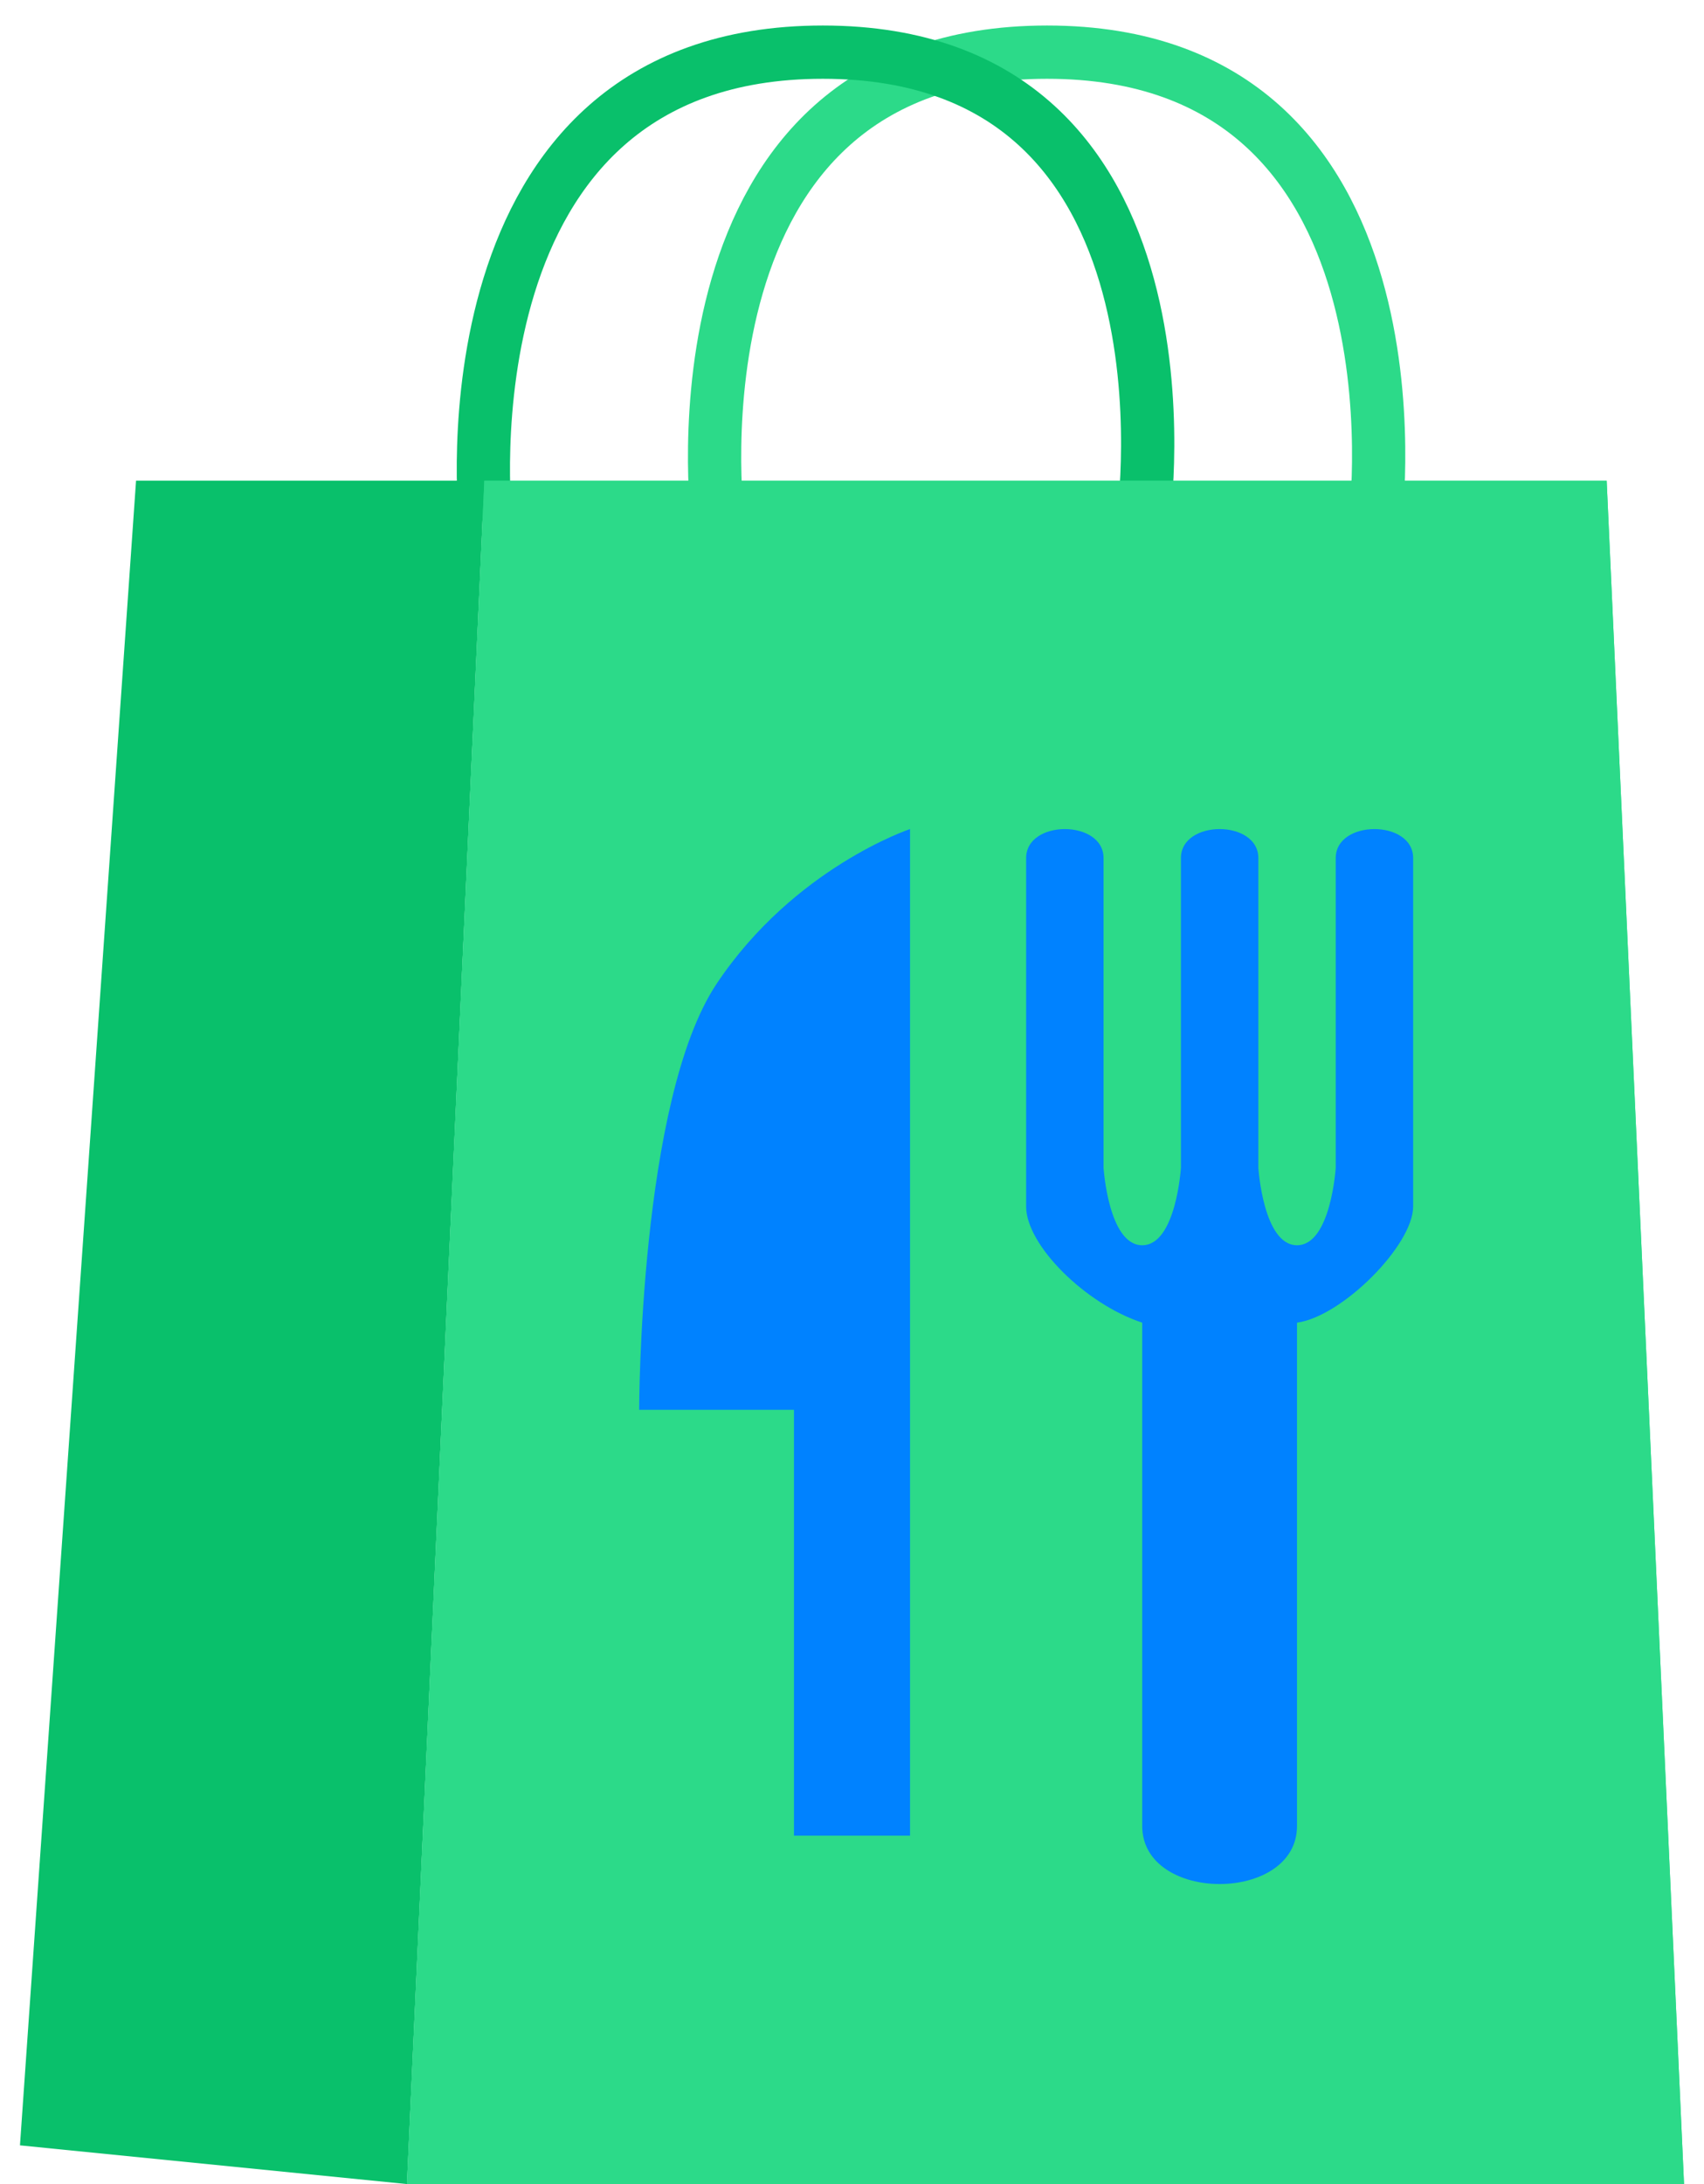 <svg width="32" height="41" viewBox="0 0 32 41" fill="none" xmlns="http://www.w3.org/2000/svg">
<path d="M13.476 9.749C13.476 9.749 12.396 0.979 19.664 0.979C26.932 0.979 25.831 9.749 25.831 9.749" stroke="#2CDA89"/>
<path d="M9.116 9.749C9.116 9.749 8.184 0.979 15.452 0.979C22.72 0.979 21.471 9.749 21.471 9.749" stroke="#09C06B"/>
<path d="M2.555 9.023H9.096L7.642 41L0.375 40.273L2.555 9.023Z" fill="#09C06B"/>
<path d="M9.096 9.023H30.172L31.625 41H7.642L9.096 9.023Z" fill="#2CDA89"/>
<path d="M9.096 9.023H30.172L31.625 41H7.642L9.096 9.023Z" fill="#2CDA89"/>
<path d="M12.003 26.465C12.003 26.465 12.003 20.651 13.456 18.47C14.91 16.29 17.09 15.563 17.09 15.563V34.459H14.91V26.465H12.003Z" fill="#0082FF"/>
<path d="M19.27 16.108C19.27 15.382 20.724 15.382 20.724 16.108C20.724 16.835 20.724 21.922 20.724 21.922C20.724 21.922 20.816 23.376 21.45 23.376C22.085 23.376 22.177 21.922 22.177 21.922C22.177 21.922 22.177 16.835 22.177 16.108C22.177 15.382 23.631 15.382 23.631 16.108C23.631 16.835 23.631 21.922 23.631 21.922C23.631 21.922 23.723 23.376 24.357 23.376C24.992 23.376 25.084 21.922 25.084 21.922C25.084 21.922 25.084 16.835 25.084 16.108C25.084 15.382 26.538 15.382 26.538 16.108C26.538 16.835 26.538 22.649 26.538 22.649C26.538 23.376 25.201 24.716 24.357 24.829C24.357 24.829 24.357 32.824 24.357 34.277C24.357 35.731 21.45 35.731 21.45 34.277C21.45 32.824 21.45 24.829 21.45 24.829C20.39 24.483 19.27 23.376 19.27 22.649C19.27 22.649 19.27 16.835 19.27 16.108Z" fill="#0082FF"/>
</svg>
